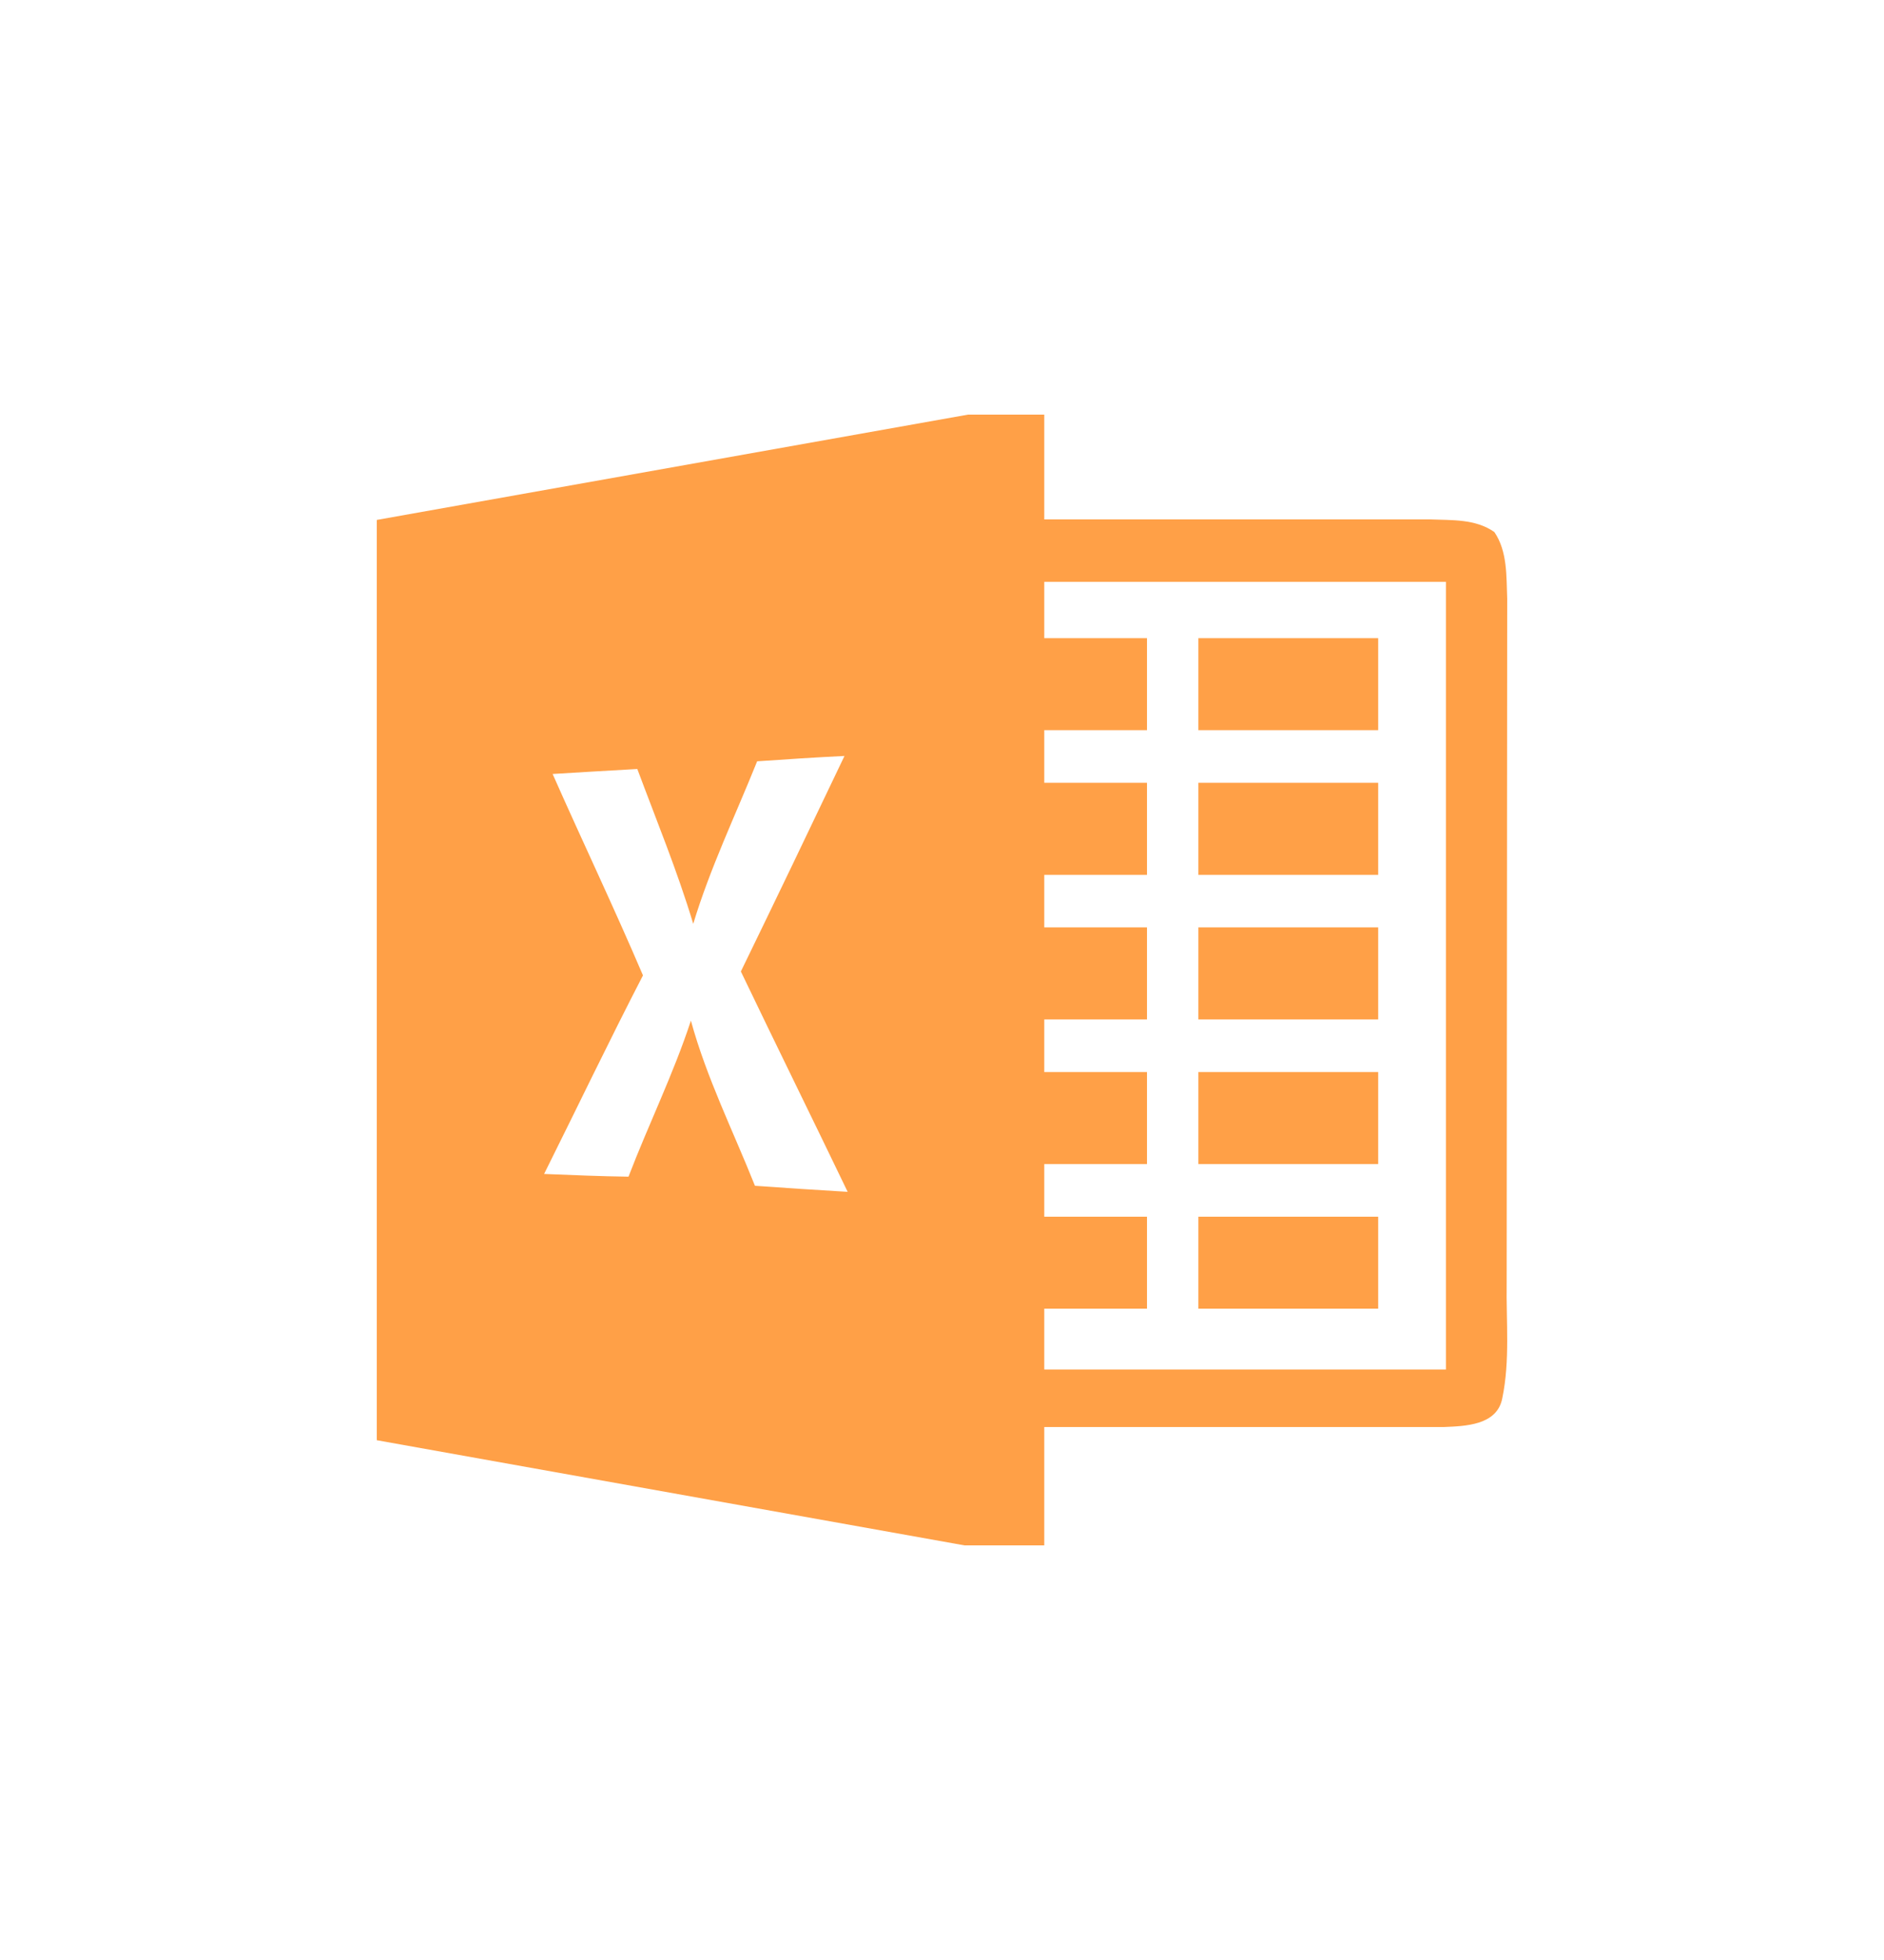 <svg width="25" height="26" viewBox="0 0 25 26" fill="none" xmlns="http://www.w3.org/2000/svg">
<path d="M18.288 13.523H15.902V12.302H18.288V13.523ZM18.288 14.221H15.902V15.442H18.288V14.221ZM18.288 8.465H15.902V9.686H18.288V8.465ZM18.288 10.384H15.902V11.605H18.288V10.384ZM18.288 16.14H15.902V17.36H18.288V16.14ZM19.935 18.547C19.867 18.909 19.441 18.918 19.157 18.93H13.857V20.5H12.799L5 19.105V6.897L12.845 5.5H13.857V6.89H18.974C19.262 6.902 19.579 6.881 19.83 7.058C20.005 7.316 19.988 7.644 20 7.94L19.993 17.02C19.985 17.528 20.039 18.046 19.935 18.547ZM11.248 15.81C10.778 14.833 10.299 13.863 9.831 12.887C10.294 11.936 10.751 10.982 11.206 10.028C10.819 10.047 10.432 10.072 10.047 10.099C9.759 10.816 9.423 11.514 9.199 12.255C8.989 11.556 8.711 10.883 8.457 10.201C8.082 10.222 7.708 10.244 7.333 10.267C7.728 11.16 8.149 12.041 8.532 12.939C8.081 13.811 7.658 14.695 7.22 15.573C7.593 15.588 7.967 15.604 8.34 15.609C8.606 14.915 8.936 14.247 9.168 13.539C9.376 14.299 9.728 15.002 10.018 15.73C10.429 15.759 10.838 15.786 11.248 15.81ZM19.187 7.718H13.857V8.465H15.22V9.686H13.857V10.384H15.22V11.605H13.857V12.302H15.22V13.523H13.857V14.221H15.22V15.442H13.857V16.14H15.22V17.36H13.857V18.167H19.187V7.718Z" fill="#FFA047"/>
</svg>
